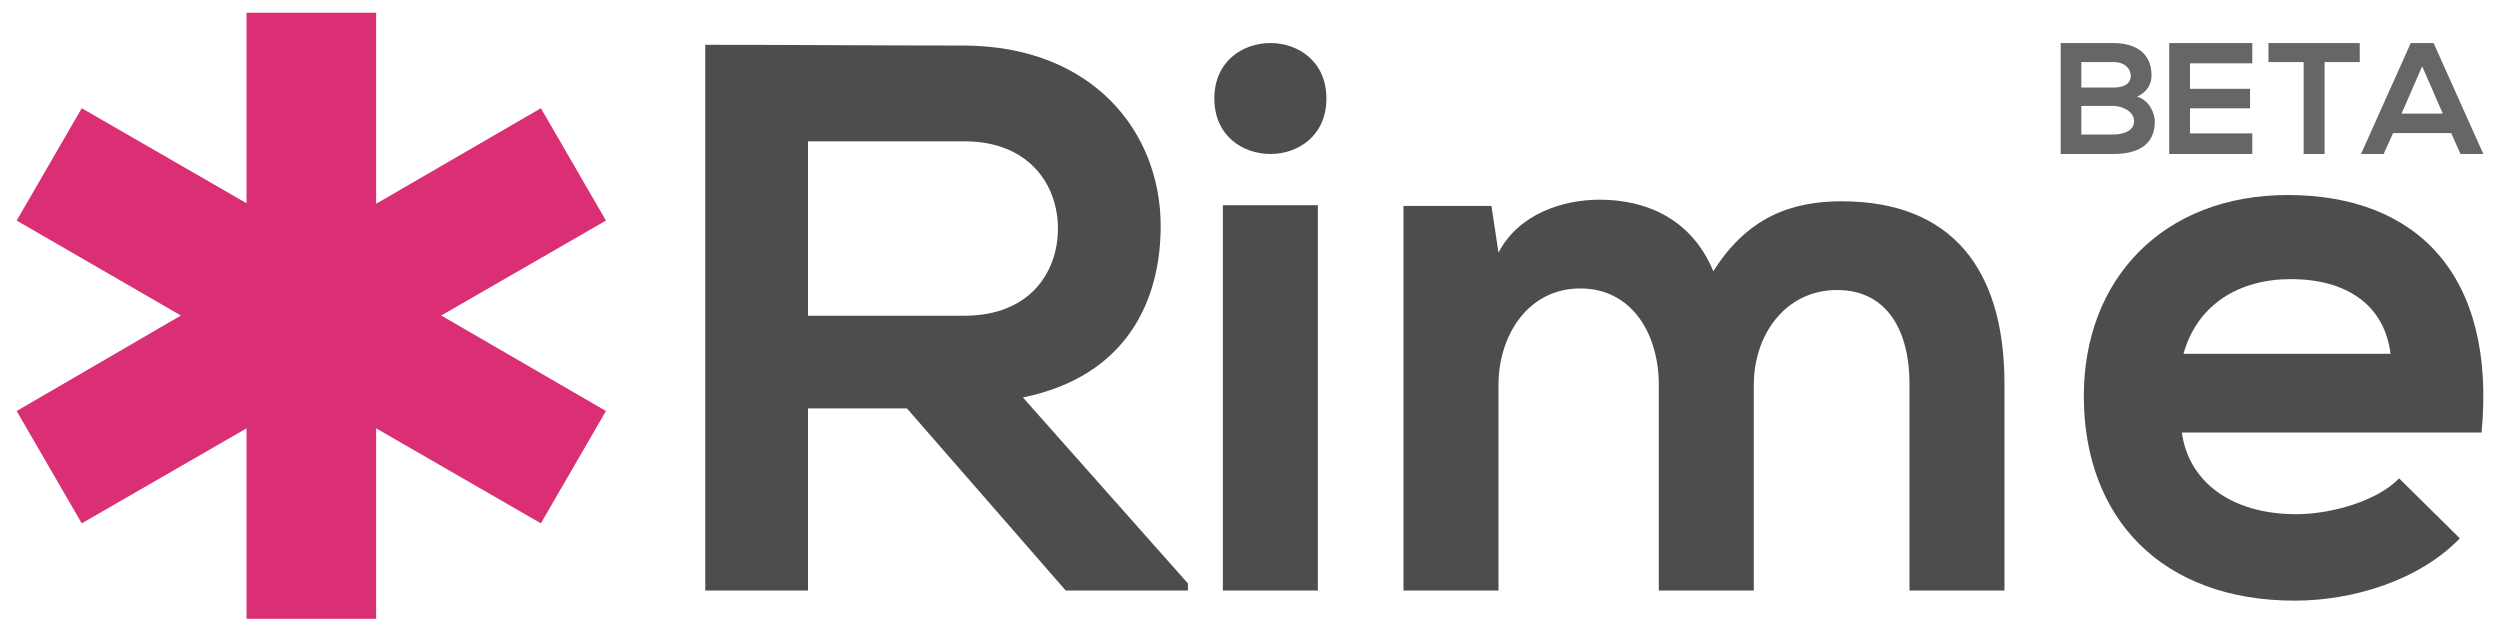 <?xml version="1.0" encoding="utf-8"?>
<!-- Generator: Adobe Illustrator 16.0.0, SVG Export Plug-In . SVG Version: 6.00 Build 0)  -->
<!DOCTYPE svg PUBLIC "-//W3C//DTD SVG 1.0//EN" "http://www.w3.org/TR/2001/REC-SVG-20010904/DTD/svg10.dtd">
<svg version="1.0" id="Layer_1" xmlns="http://www.w3.org/2000/svg" xmlns:xlink="http://www.w3.org/1999/xlink" x="0px" y="0px"
	 width="150px" height="38px" viewBox="0 0 150 38" enable-background="new 0 0 150 38" xml:space="preserve">
<g>
	<g>
		<path fill="#666666" d="M129.092,4.514c0,0.514-0.248,1.006-0.866,1.283c0.779,0.238,1.064,1.063,1.064,1.482
			c0,1.484-1.112,1.96-2.49,1.96c-1.056,0-2.102,0-3.158,0V2.583c1.047,0,2.103,0,3.158,0
			C128.111,2.583,129.092,3.172,129.092,4.514z M124.879,5.254h1.921c0.789,0,1.046-0.333,1.046-0.713
			c0-0.304-0.247-0.818-1.046-0.818h-1.921V5.254z M124.879,8.07h1.921c0.513,0,1.246-0.172,1.246-0.799
			c0-0.6-0.733-0.914-1.246-0.914h-1.921V8.07z"/>
		<path fill="#666666" d="M135.138,9.239h-4.984c0-2.217,0-4.441,0-6.657h4.984V3.8H131.4v1.53h3.604V6.5H131.4v1.503h3.737V9.239z"
			/>
		<path fill="#666666" d="M138.218,3.724h-2.111V2.583c1.921,0,3.549,0,5.478,0v1.141h-2.11v5.516h-1.256V3.724z"/>
		<path fill="#666666" d="M147.069,7.984h-3.481l-0.569,1.255h-1.358l2.985-6.657h1.37L149,9.239h-1.369L147.069,7.984z
			 M145.329,3.98l-1.234,2.835h2.472L145.329,3.98z"/>
	</g>
	<g>
		<path fill="#DA2E75" d="M14.792,12.195V0.765h7.776v11.461l9.885-5.732l3.904,6.74l-9.886,5.697l9.886,5.729l-3.904,6.74
			l-9.885-5.7v11.43h-7.776V25.7l-9.888,5.7L1,24.66l9.855-5.729L1,13.234l3.904-6.74L14.792,12.195z"/>
	</g>
	<g>
		<path fill="#4D4D4D" d="M71.276,35.43h-7.333l-9.528-10.927H48.48V35.43h-6.164V2.688c5.184,0,10.367,0.044,15.556,0.044
			c7.706,0.048,11.769,5.185,11.769,10.835c0,4.486-2.055,9.018-8.267,10.279l9.902,11.161V35.43z M48.48,8.479v10.464h9.392
			c3.923,0,5.604-2.616,5.604-5.233c0-2.614-1.729-5.23-5.604-5.23H48.48z"/>
		<path fill="#4D4D4D" d="M79.585,5.911c0,4.437-6.725,4.437-6.725,0C72.86,1.474,79.585,1.474,79.585,5.911z M73.372,12.31v23.12
			h5.7V12.31H73.372z"/>
		<path fill="#4D4D4D" d="M99.529,35.43V23.1c0-3.036-1.588-5.793-4.718-5.793c-3.082,0-4.902,2.757-4.902,5.793v12.33h-5.7V12.356
			h5.277l0.423,2.801c1.213-2.335,3.877-3.176,6.072-3.176c2.754,0,5.51,1.122,6.817,4.296c2.055-3.268,4.718-4.2,7.706-4.2
			c6.54,0,9.763,4.018,9.763,10.93V35.43h-5.698V23.007c0-3.036-1.261-5.606-4.345-5.606c-3.081,0-4.996,2.663-4.996,5.699v12.33
			H99.529z"/>
		<path fill="#4D4D4D" d="M130.913,25.95c0.375,2.848,2.849,4.902,6.866,4.902c2.102,0,4.858-0.793,6.168-2.149l3.642,3.597
			c-2.428,2.521-6.401,3.739-9.903,3.739c-7.939,0-12.657-4.905-12.657-12.286c0-7.006,4.763-12.052,12.237-12.052
			c7.706,0,12.52,4.765,11.629,14.249H130.913z M143.432,21.229c-0.373-2.988-2.71-4.482-5.98-4.482
			c-3.081,0-5.604,1.494-6.445,4.482H143.432z"/>
	</g>
</g>
</svg>
